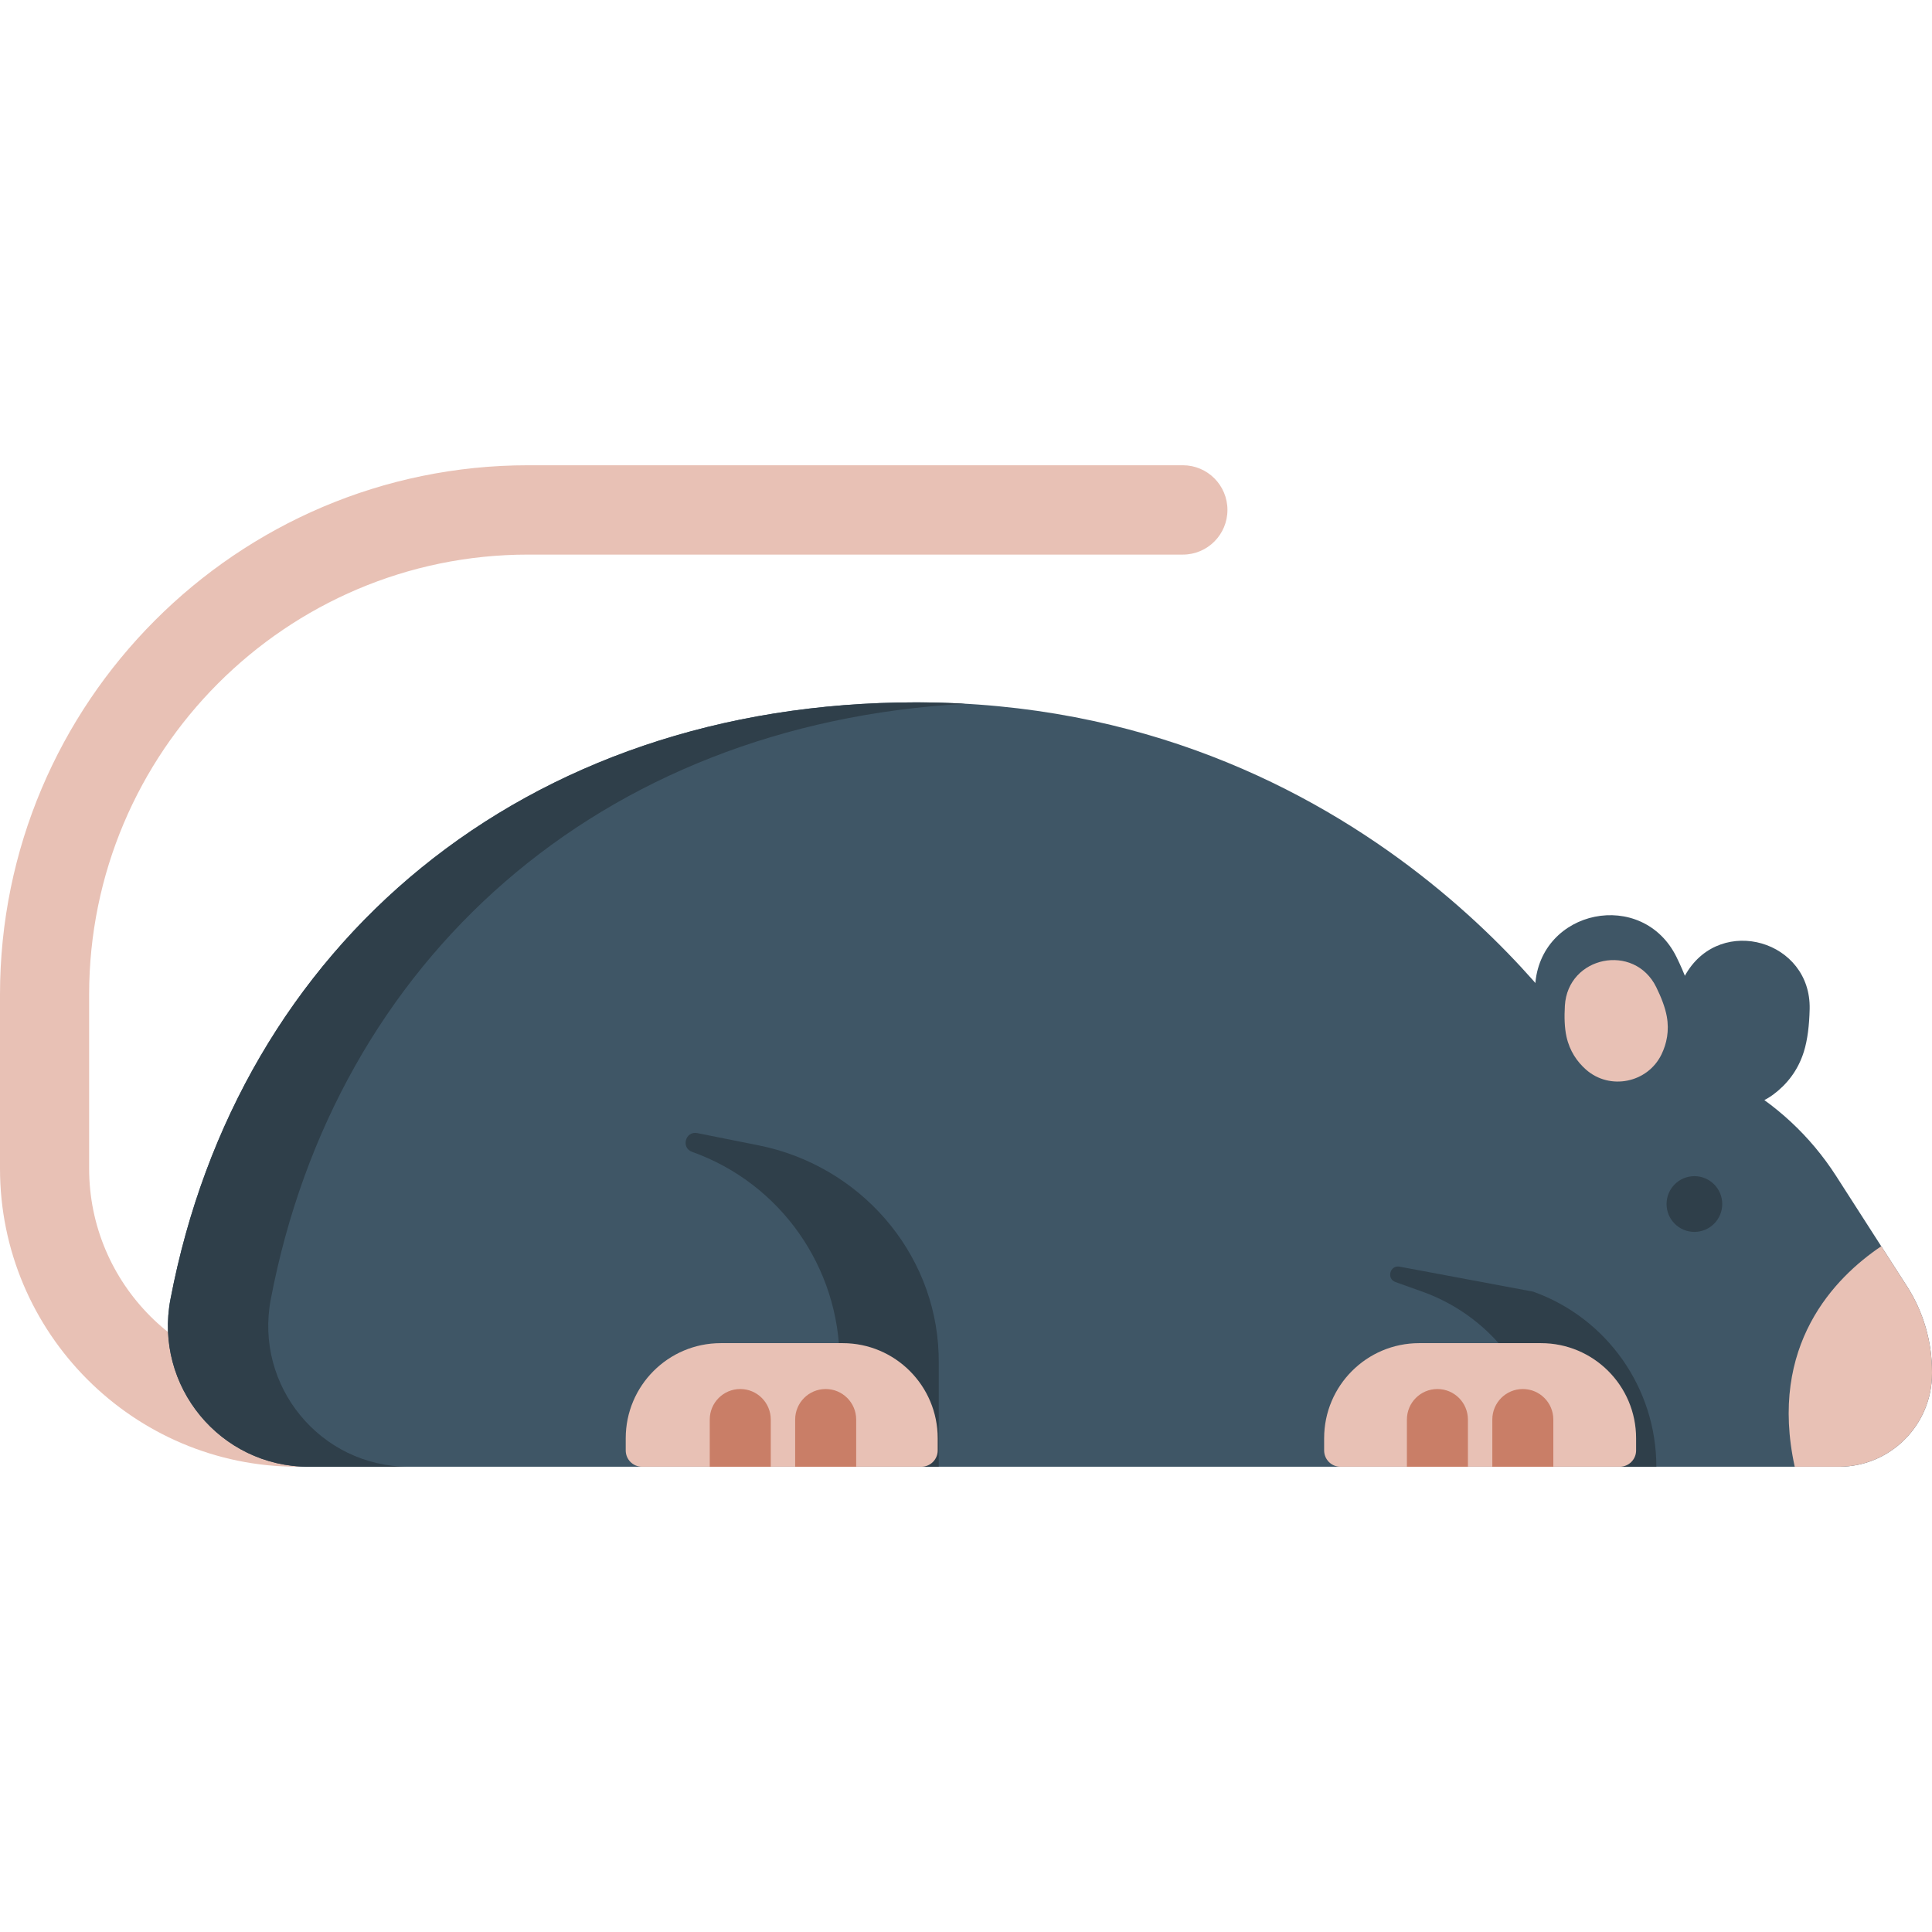 <?xml version="1.0" encoding="iso-8859-1"?>
<!-- Generator: Adobe Illustrator 19.0.0, SVG Export Plug-In . SVG Version: 6.00 Build 0)  -->
<svg version="1.1" id="Layer_1" xmlns="http://www.w3.org/2000/svg" xmlns:xlink="http://www.w3.org/1999/xlink" x="0px" y="0px"
	 viewBox="0 0 512 512" style="enable-background:new 0 0 512 512;" xml:space="preserve">
<path style="fill:#E8C1B5;" d="M95.961,388.699H78.844C35.37,388.699,0,353.253,0,309.684v-46.106
	c0-77.351,62.791-140.28,139.973-140.28h173.502c6.522,0,11.81,5.3,11.81,11.837c0,6.537-5.288,11.837-11.81,11.837H139.973
	c-64.157,0-116.351,52.31-116.351,116.606v46.106c0,30.516,24.772,55.343,55.222,55.343h17.119c6.522,0,11.81,5.3,11.81,11.837
	S102.485,388.699,95.961,388.699z"/>
<g>
	<path style="fill:#3F5666;" d="M478.056,278.665c-1.608,5.177-4.658,8.813-8.073,11.363c-9.311,6.954-22.907,3.003-27.057-7.866
		c-1.521-3.983-2.155-8.687-0.751-13.922c0.846-3.157,2.535-6.68,4.714-10.315c9.323-15.56,33.112-8.65,32.689,9.494
		C479.479,271.66,479.025,275.544,478.056,278.665z"/>
	<path style="fill:#3F5666;" d="M512,363.521v0.474c0,13.648-11.037,24.707-24.651,24.707H81.77
		c-23.402,0-41.003-21.372-36.594-44.396c17.98-94.089,93.539-158.175,197.642-158.175c119.765,0,177.184,91.252,177.184,91.252
		h3.902c25.352,0,48.98,12.903,62.701,34.287l11.943,18.599l6.813,10.594C509.693,347.619,512,355.484,512,363.521z"/>
</g>
<path style="fill:#2F3F4A;" d="M71.763,344.303c17.186-89.941,86.991-152.453,184.044-157.792
	c-4.249-0.239-8.571-0.377-12.989-0.377c-104.103,0-179.664,64.08-197.642,158.169c-4.409,23.032,13.193,44.399,36.594,44.399
	h26.588C84.956,388.702,67.354,367.335,71.763,344.303z"/>
<path style="fill:#E8C1B5;" d="M512,363.521v0.475c0,13.643-11.037,24.706-24.651,24.706h-11.727
	c-7.038-32.224,10.65-50.167,22.927-58.431l6.813,10.597C509.693,347.62,512,355.485,512,363.521z"/>
<g>
	<path style="fill:#2F3F4A;" d="M248.778,360.824v27.878h-26.269v-27.878c0-24.944-15.652-47.201-39.095-55.573l0,0
		c-3.013-1.076-1.766-5.593,1.372-4.966l16.241,3.241c26.646,5.319,46.77,28.04,47.718,55.228
		C248.767,359.443,248.778,360.133,248.778,360.824z"/>
	<path style="fill:#2F3F4A;" d="M438.951,388.702h-29.373c0-20.833-13.064-39.411-32.65-46.403l-7.111-2.541
		c-2.457-0.878-1.463-4.558,1.101-4.078l35.382,6.619c9.788,3.495,17.947,9.893,23.67,18.007
		C435.685,368.43,438.951,378.28,438.951,388.702z"/>
	<ellipse style="fill:#2F3F4A;" cx="449.034" cy="319.08" rx="7.377" ry="7.387"/>
</g>
<g>
	<path style="fill:#E8C1B5;" d="M248.498,381.161v3.215c0,2.395-1.93,4.326-4.323,4.326h-74.04c-2.382,0-4.311-1.931-4.311-4.326
		v-3.215c0-13.928,11.274-25.213,25.19-25.213h32.294C237.213,355.948,248.498,367.233,248.498,381.161z"/>
	<path style="fill:#E8C1B5;" d="M433.584,381.161v3.215c0,2.395-1.94,4.326-4.323,4.326h-74.04c-2.382,0-4.311-1.931-4.311-4.326
		v-3.215c0-13.928,11.274-25.213,25.19-25.213h32.283C422.298,355.948,433.584,367.233,433.584,381.161z"/>
</g>
<path style="fill:#3F5666;" d="M448.62,265.631c1.086,5.992-0.065,11.201-2.141,15.52c-5.661,11.775-21.248,14.927-31.019,6.269
	c-3.581-3.173-6.653-7.526-7.972-13.469c-0.795-3.583-0.943-7.972-0.659-12.726c1.208-20.348,28.477-25.867,37.47-7.584
	C446.4,257.915,447.964,262.018,448.62,265.631z"/>
<path style="fill:#E8C1B5;" d="M441.715,269.355c0.701,3.873-0.042,7.239-1.383,10.03c-3.658,7.61-13.732,9.648-20.046,4.052
	c-2.314-2.051-4.3-4.864-5.151-8.704c-0.514-2.316-0.609-5.151-0.426-8.224c0.781-13.15,18.404-16.717,24.215-4.901
	C440.281,264.369,441.292,267.021,441.715,269.355z"/>
<g>
	<path style="fill:#C97E67;" d="M204.261,376.198v12.504h-16.169v-12.504c0-4.477,3.622-8.092,8.084-8.092
		S204.261,371.72,204.261,376.198z"/>
	<path style="fill:#C97E67;" d="M226.896,376.198v12.504h-16.169v-12.504c0-4.477,3.622-8.092,8.084-8.092
		S226.896,371.72,226.896,376.198z"/>
	<path style="fill:#C97E67;" d="M372.844,388.702v-12.504c0-4.477,3.611-8.092,8.084-8.092c4.463,0,8.084,3.614,8.084,8.092v12.504
		H372.844z"/>
	<path style="fill:#C97E67;" d="M411.648,376.198v12.504h-16.169v-12.504c0-4.477,3.611-8.092,8.084-8.092
		C408.026,368.106,411.648,371.72,411.648,376.198z"/>
</g>
<g>
</g>
<g>
</g>
<g>
</g>
<g>
</g>
<g>
</g>
<g>
</g>
<g>
</g>
<g>
</g>
<g>
</g>
<g>
</g>
<g>
</g>
<g>
</g>
<g>
</g>
<g>
</g>
<g>
</g>
</svg>
